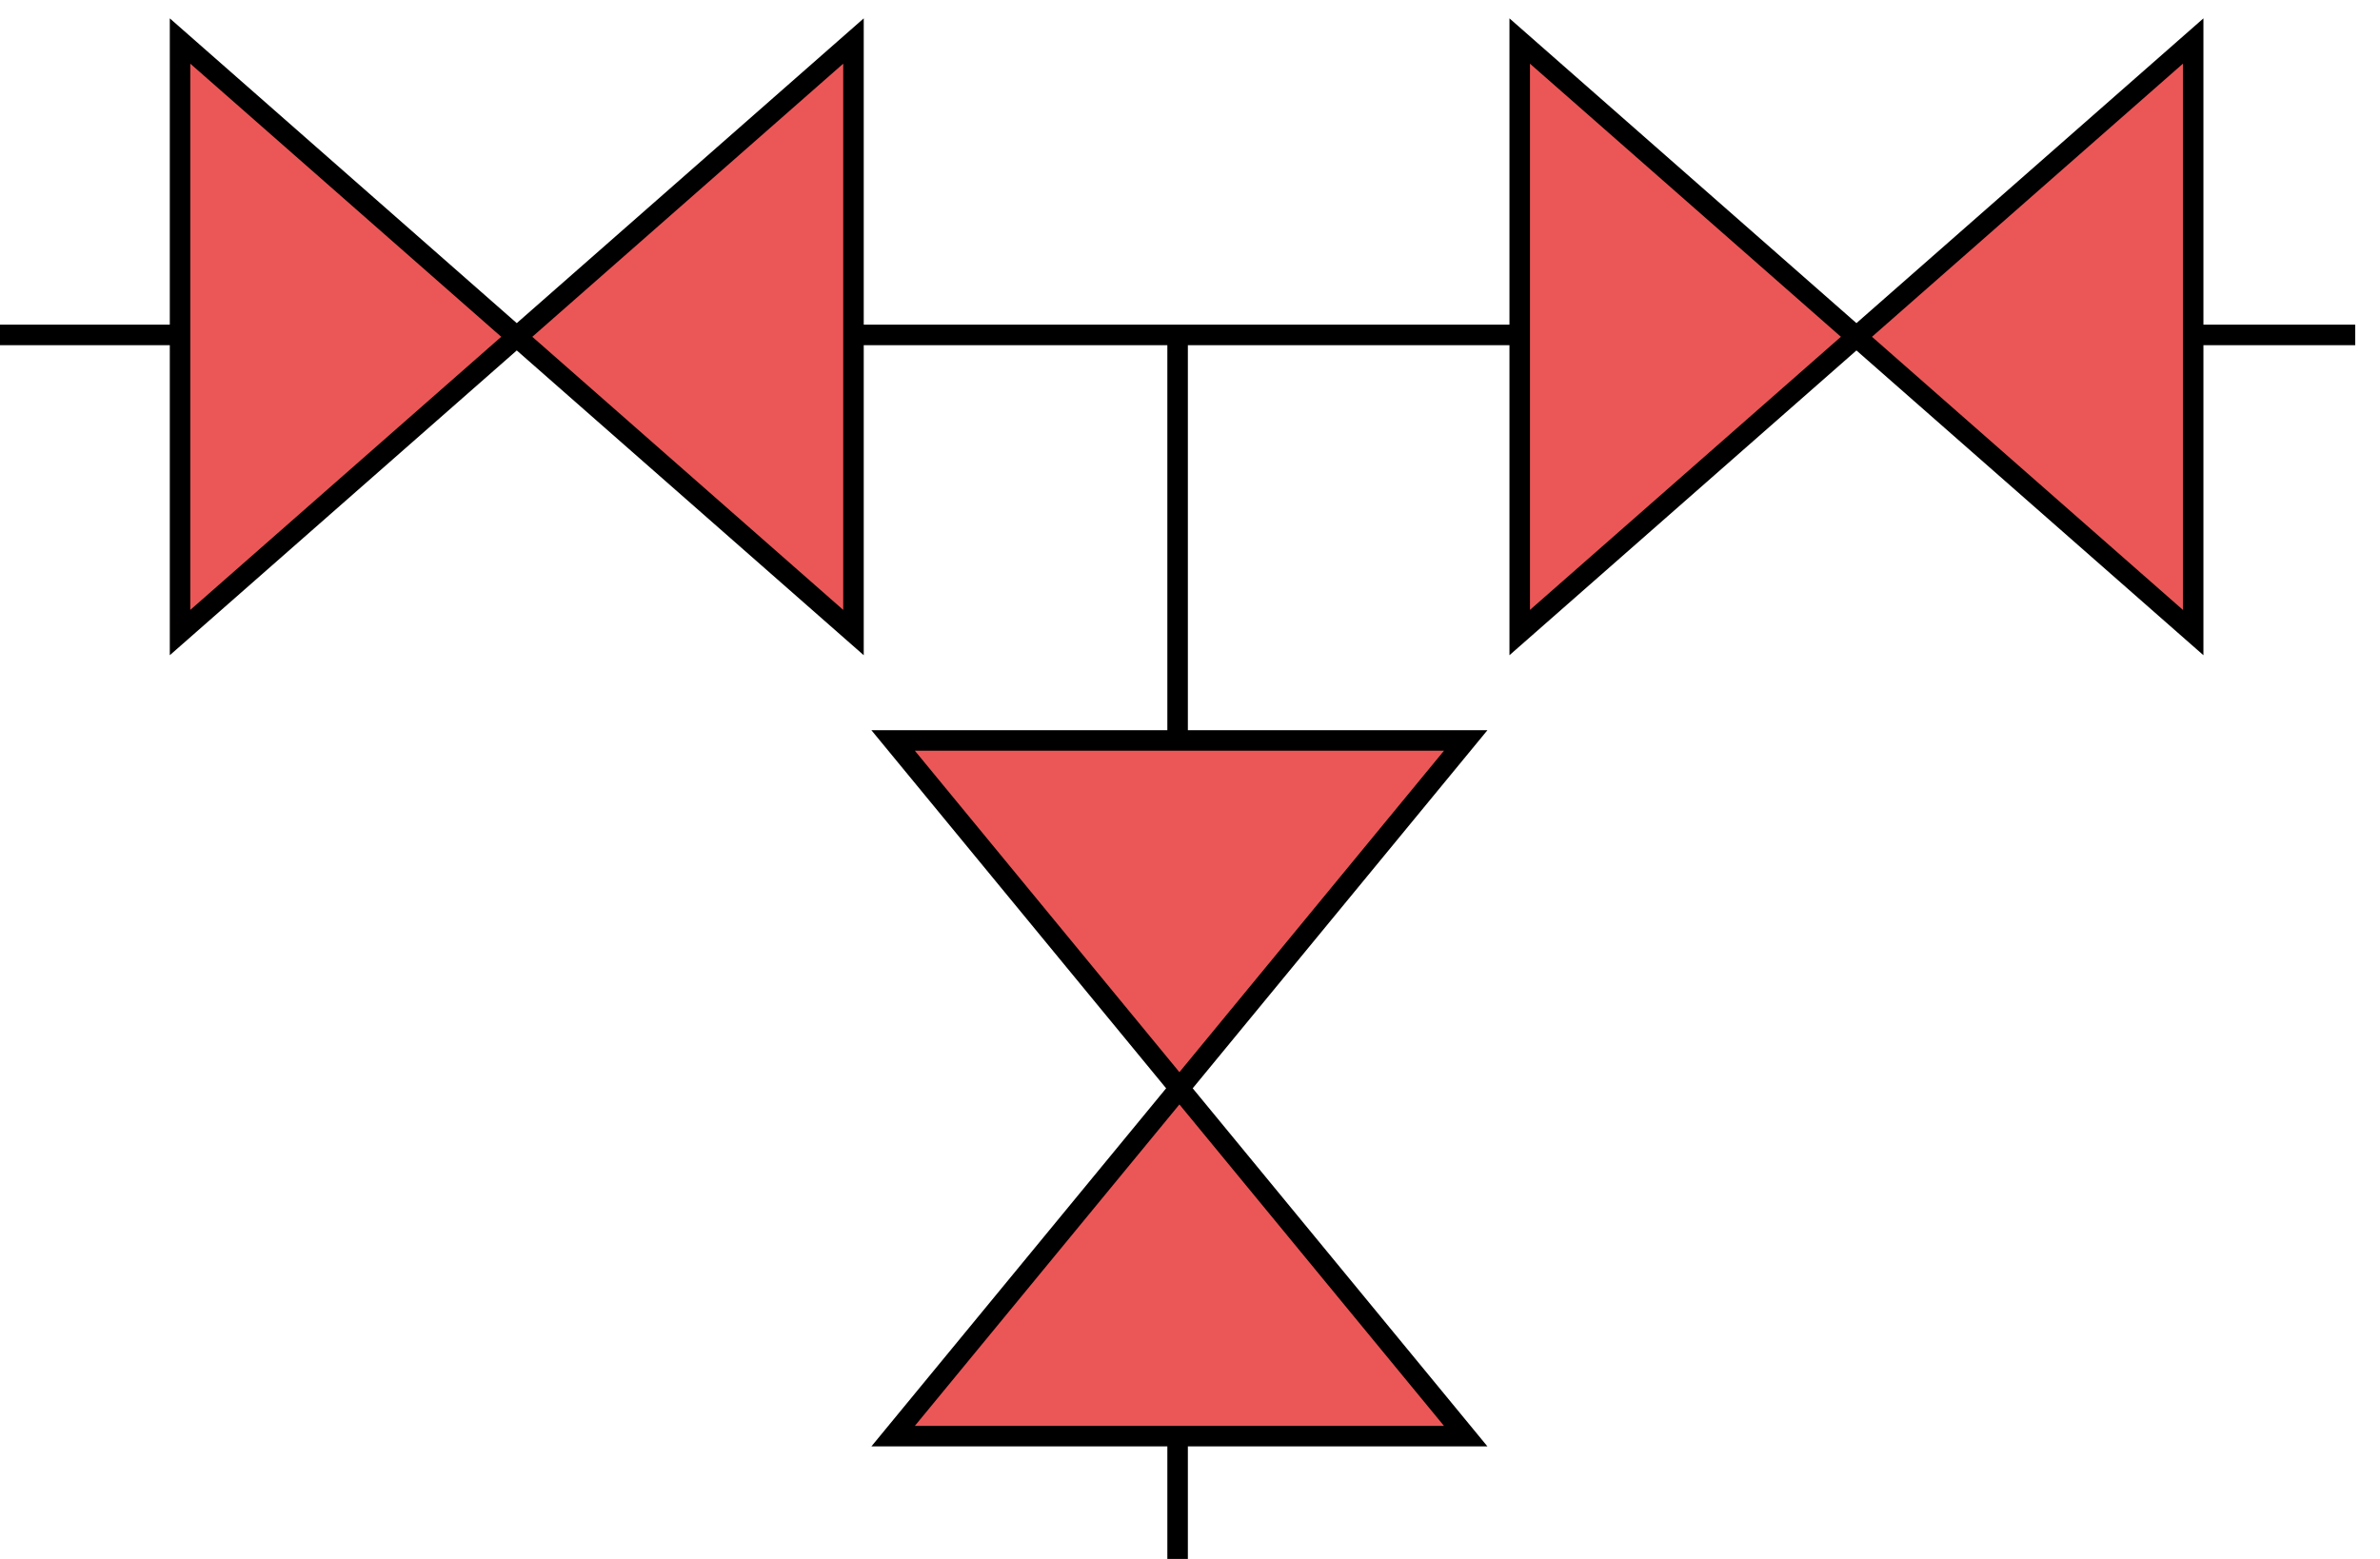 <svg width="58" height="38" viewBox="0 0 58 38" fill="none" xmlns="http://www.w3.org/2000/svg">
<path d="M0 8.164H57.396" stroke="black" stroke-width="0.5"/>
<path d="M28.698 8.255V38" stroke="black" stroke-width="0.5"/>
<path d="M4.388 15.419V1L12.594 8.21L20.799 1V15.419L12.594 8.21L4.388 15.419Z" fill="#EB5757"/>
<path d="M4.388 1V15.419L20.799 1V15.419L4.388 1Z" stroke="black" stroke-width="0.5"/>
<path d="M37.035 15.419V1L45.241 8.21L53.447 1V15.419L45.241 8.21L37.035 15.419Z" fill="#EB5757"/>
<path d="M37.035 1V15.419L53.447 1V15.419L37.035 1Z" stroke="black" stroke-width="0.5"/>
<path d="M35.719 35.007L21.765 35.007L28.742 26.528L21.765 18.049L35.719 18.049L28.742 26.528L35.719 35.007Z" fill="#EB5757"/>
<path d="M21.765 35.007L35.719 35.007L21.765 18.049L35.719 18.049L21.765 35.007Z" stroke="black" stroke-width="0.5"/>
</svg>
